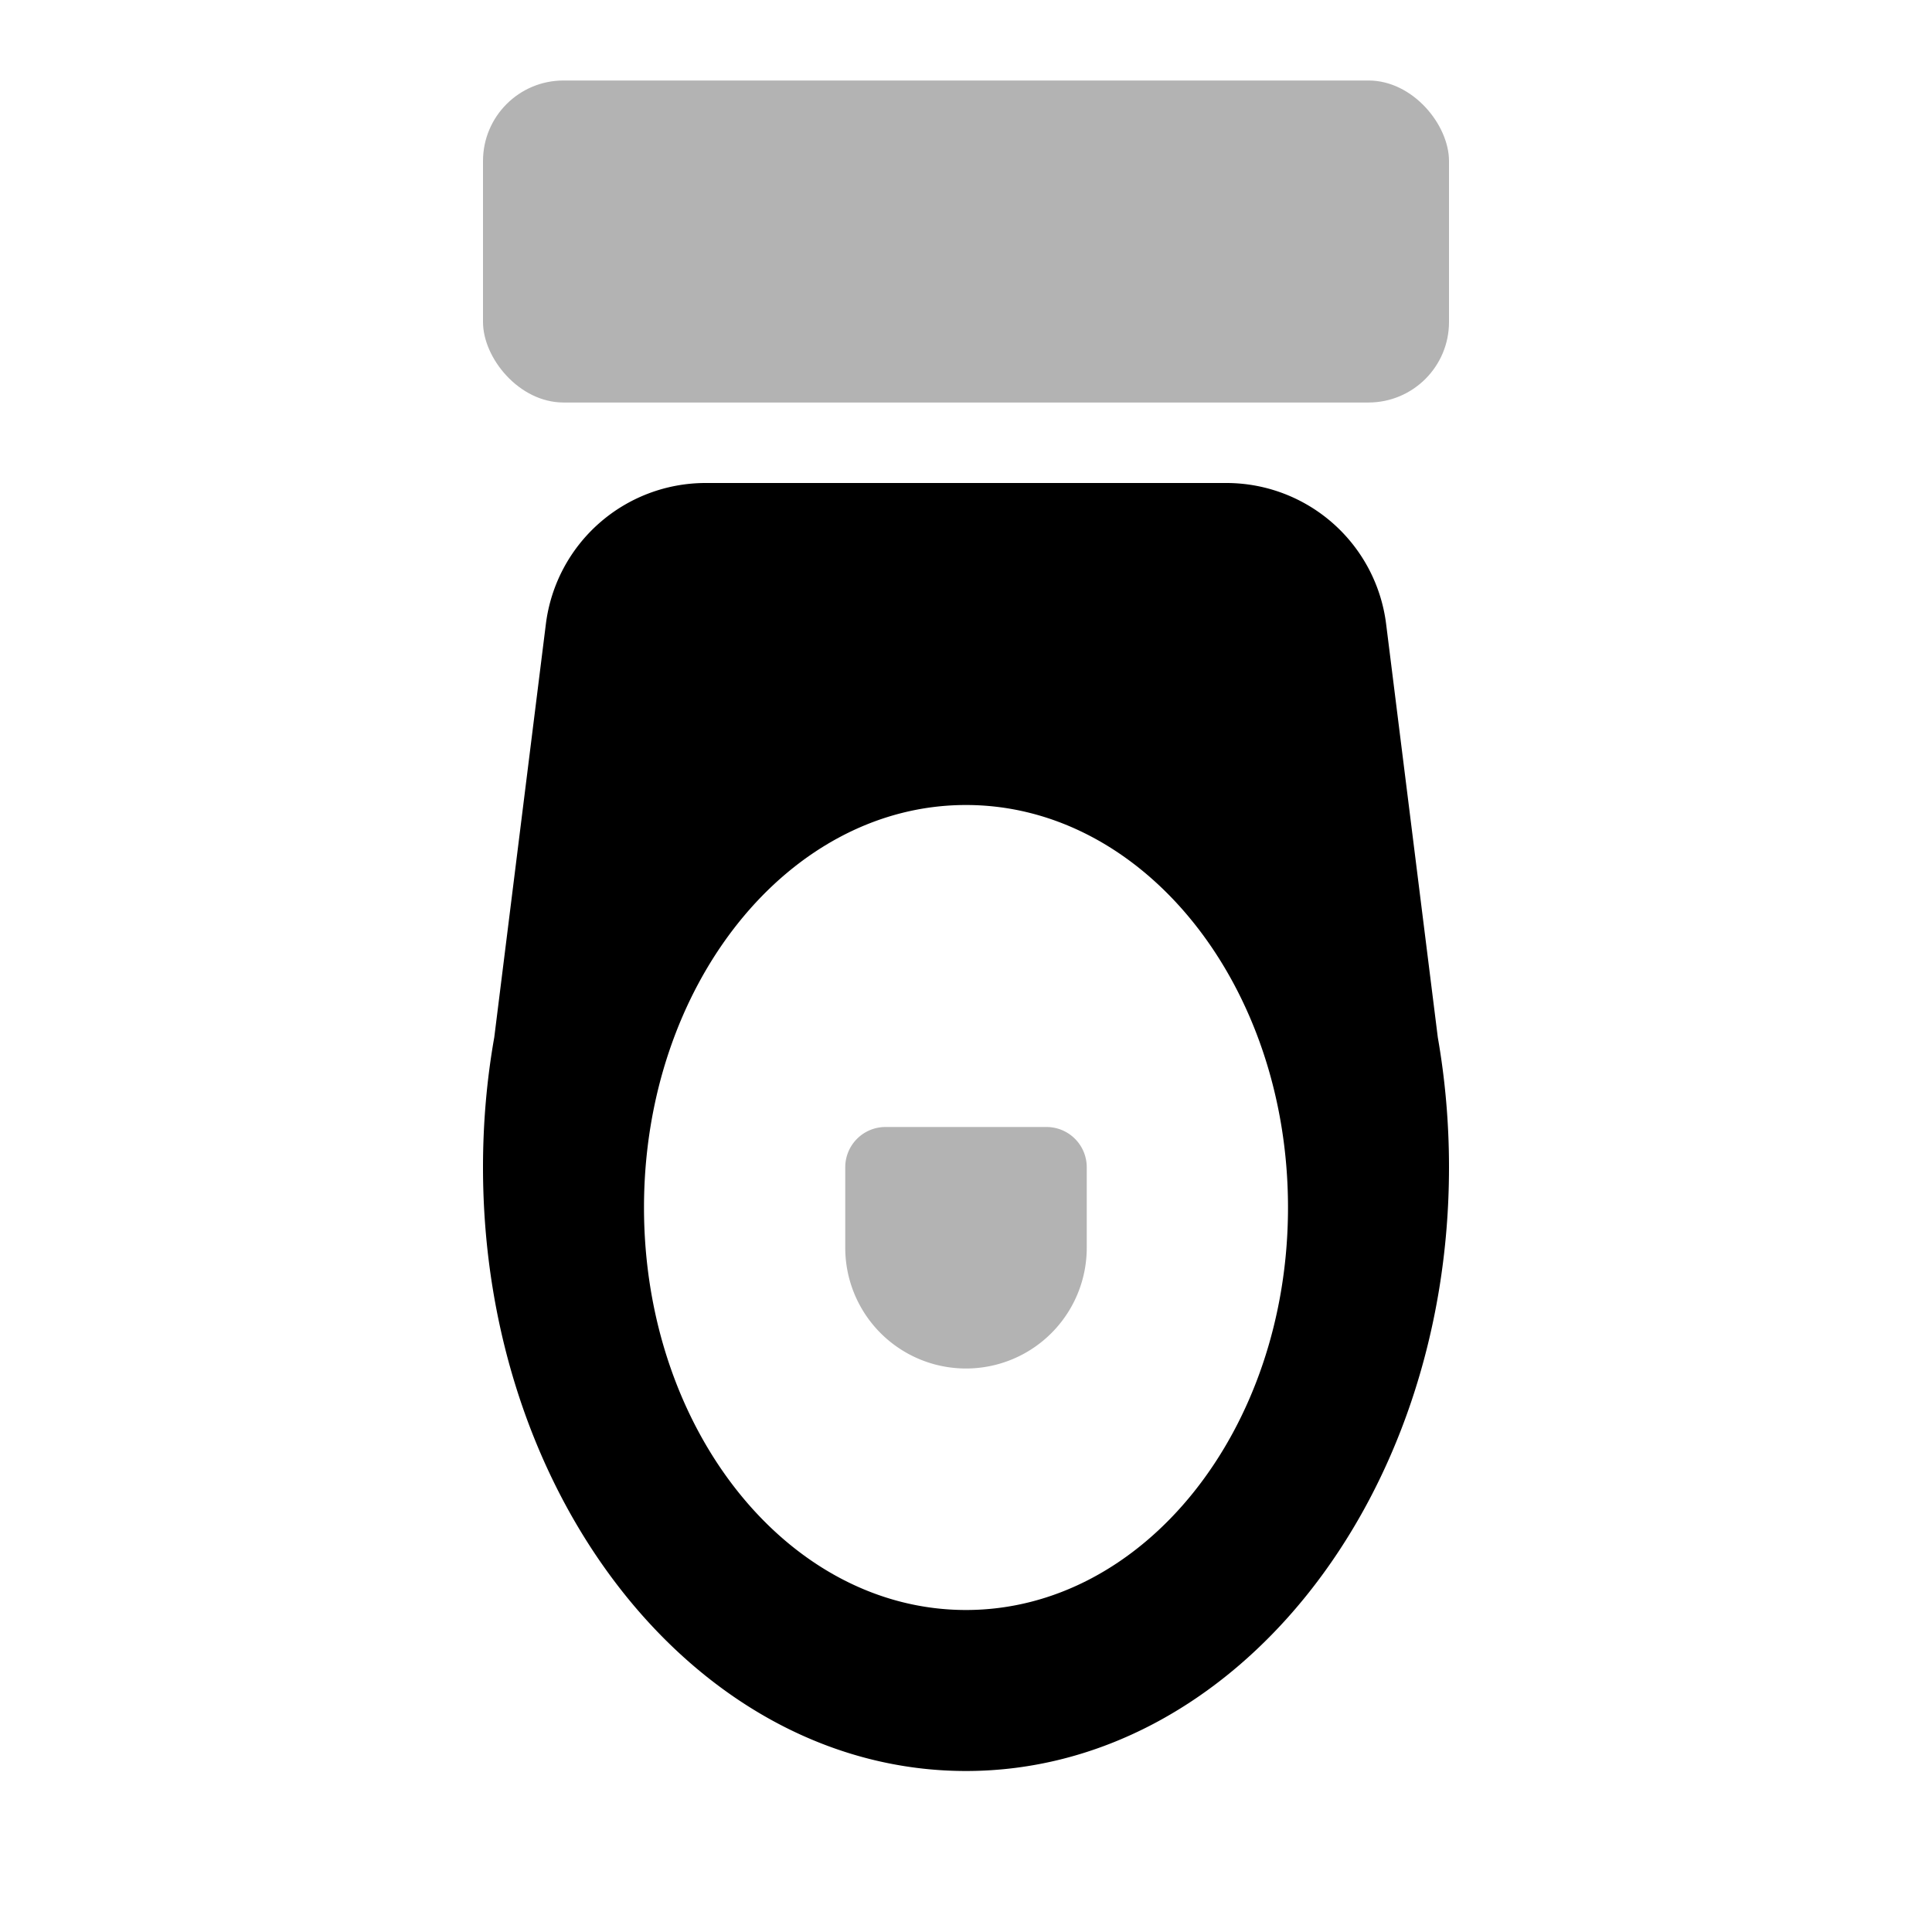 <svg xmlns="http://www.w3.org/2000/svg" fill="none" viewBox="0 0 24 24"><rect width="12" height="4" x="6" y="1" fill="currentColor" opacity=".3" rx="1"/><path fill="currentColor" fill-rule="evenodd" d="M15.234 6a2 2 0 0 1 1.985 1.752l.642 5.135c.091.52.139 1.06.139 1.613 0 4.142-2.686 7.5-6 7.5s-6-3.358-6-7.5c0-.554.048-1.094.14-1.614l.641-5.134A2 2 0 0 1 8.766 6h6.468ZM12 20c2.21 0 4-2.239 4-5s-1.79-5-4-5-4 2.239-4 5 1.79 5 4 5Z" clip-rule="evenodd"/><path fill="currentColor" d="M10.5 14.5a.5.5 0 0 1 .5-.5h2a.5.5 0 0 1 .5.5v1a1.5 1.5 0 0 1-3 0v-1Z" opacity=".3"/></svg>

